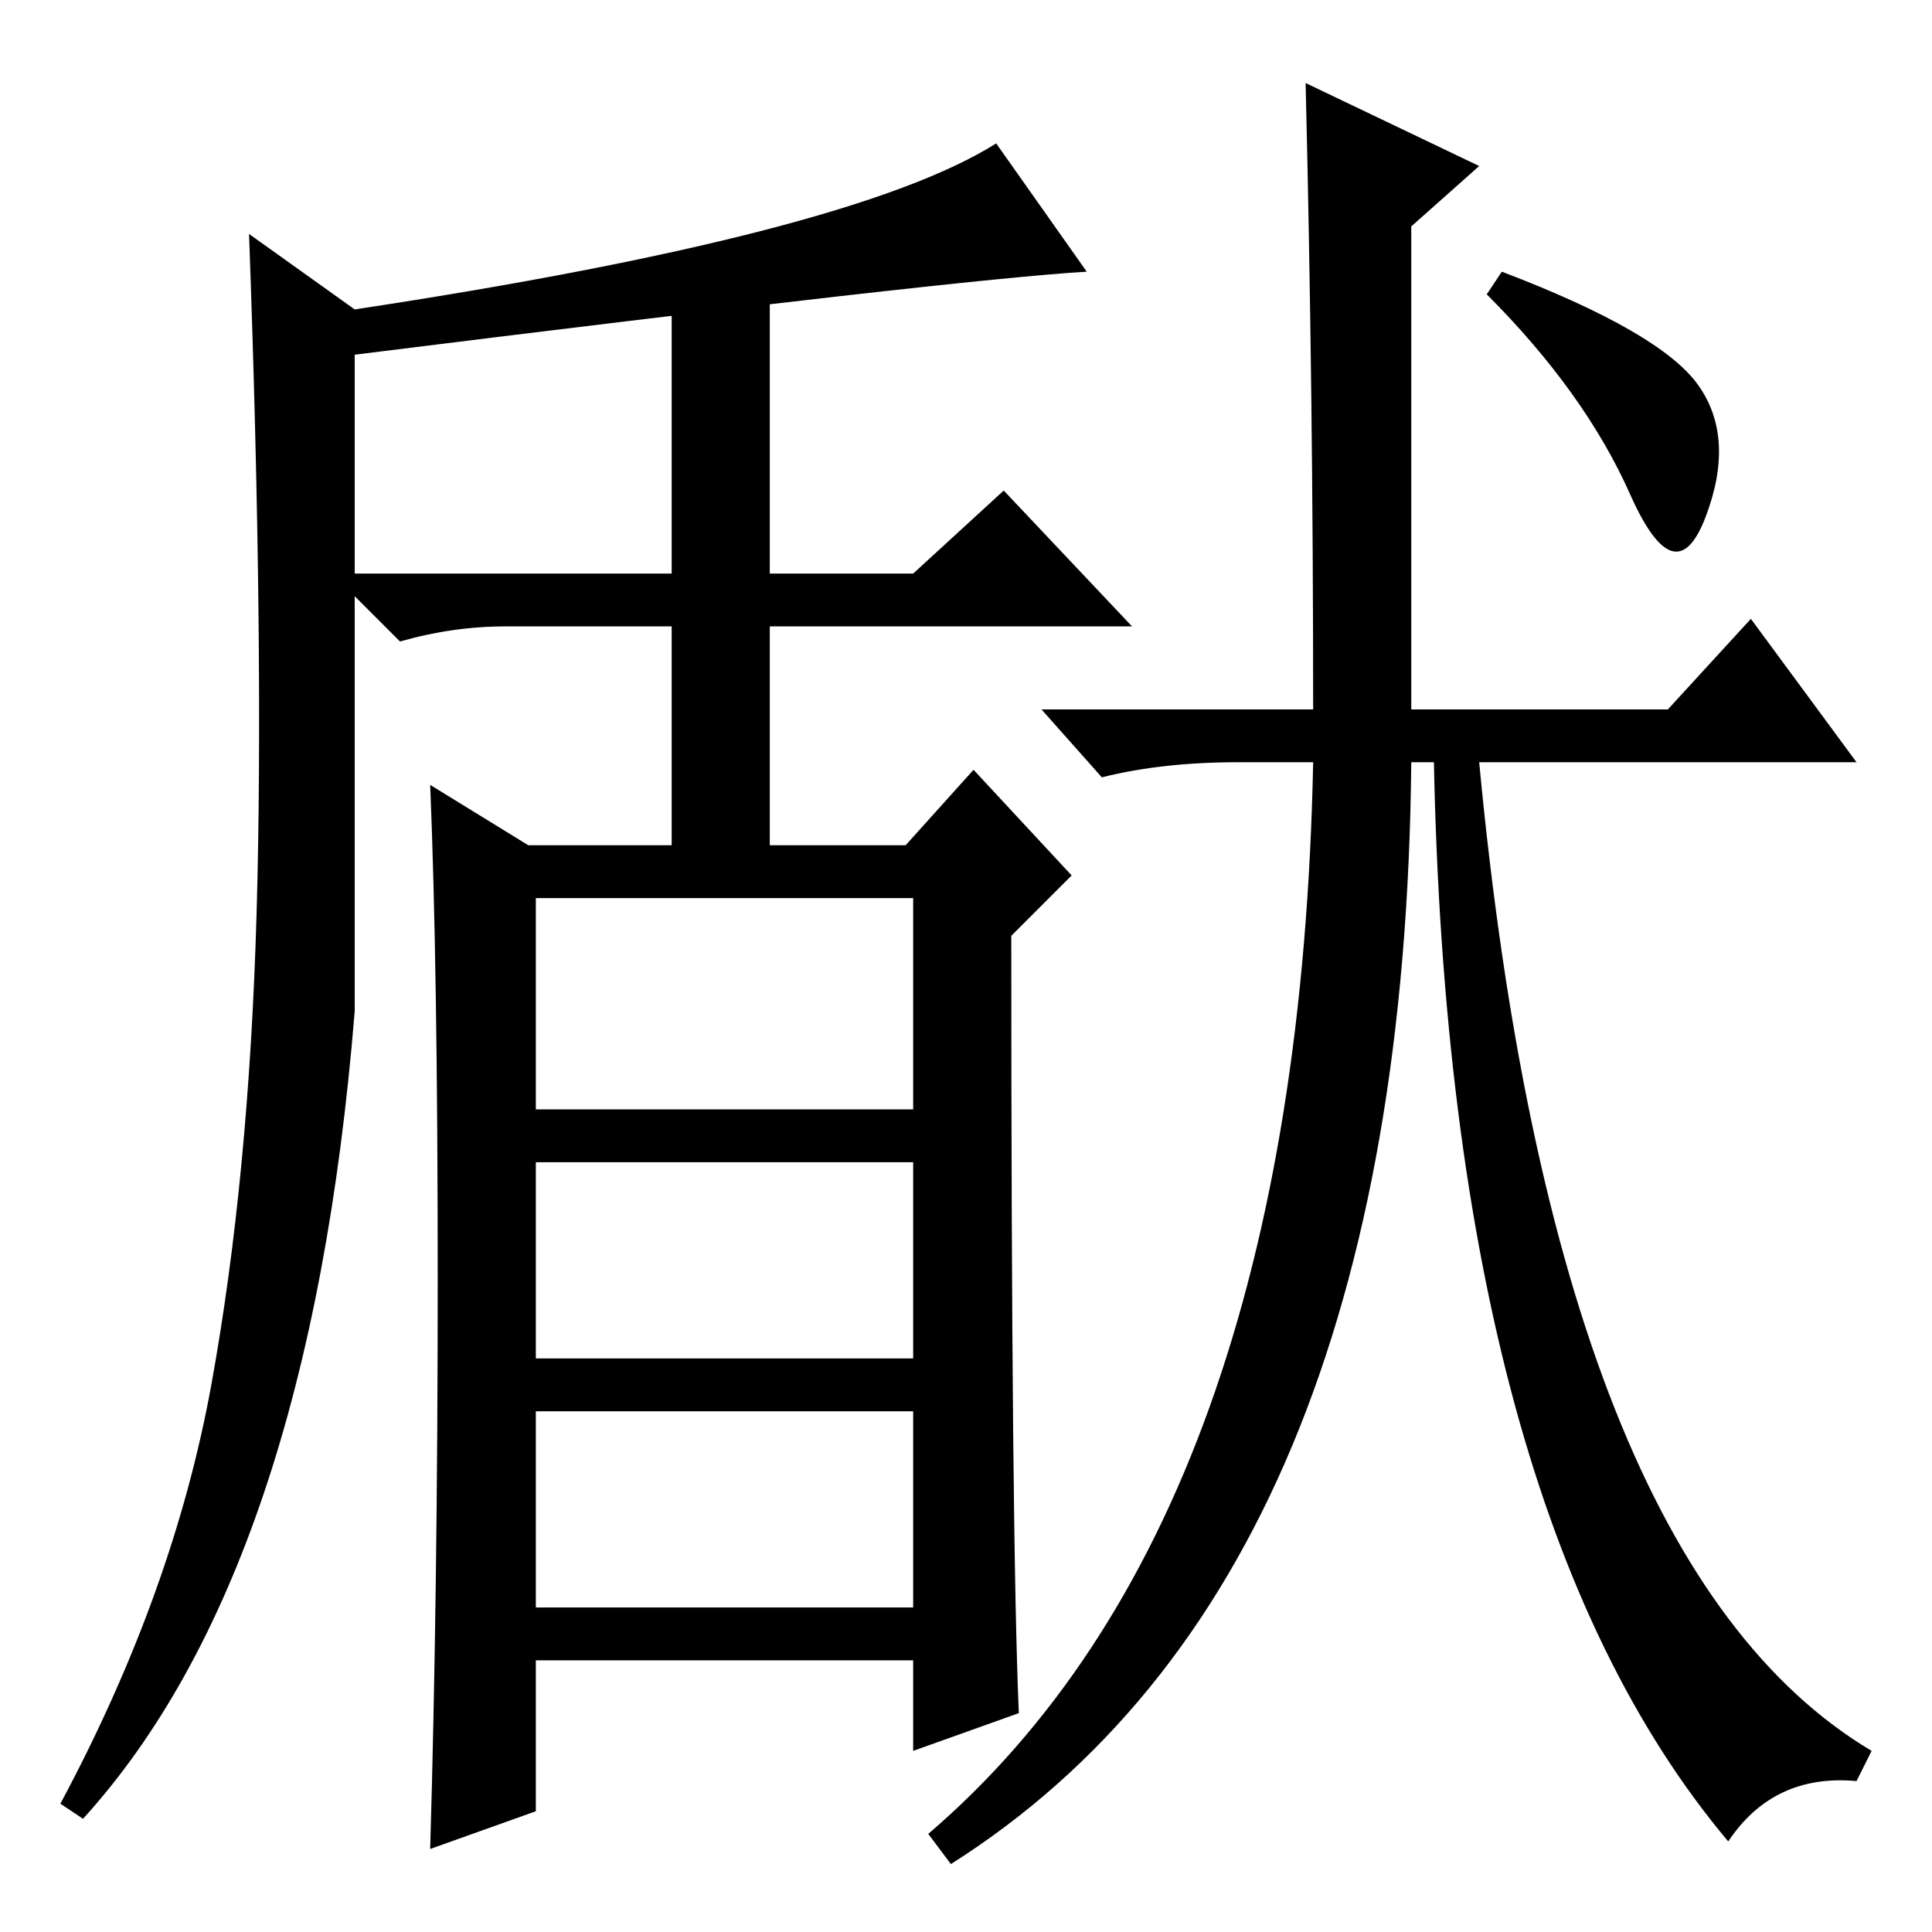 <?xml version="1.0" standalone="no"?>
<!DOCTYPE svg PUBLIC "-//W3C//DTD SVG 1.1//EN" "http://www.w3.org/Graphics/SVG/1.1/DTD/svg11.dtd" >
<svg xmlns="http://www.w3.org/2000/svg" xmlns:xlink="http://www.w3.org/1999/xlink" version="1.1" viewBox="0 -36 256 256">
  <g transform="matrix(1 0 0 -1 0 220)">
   <path fill="currentColor"
d="M71 43h50v26h-50v-26zM102 180h19l12 11l17 -18h-48v-29h18l9 10l13 -14l-8 -8q0 -80 1 -103l-14 -5v12h-50v-20l-14 -5q1 34 1 75.5t-1 65.5l13 -8h19v29h-22q-7 0 -14 -2l-6 6v-55q-6 -74 -36 -107l-3 2q15 28 20 55.5t6 62.5t-1 90l14 -10q66 10 85 22l12 -17
q-17 -1 -97 -11v-29h42v40l13 2v-42zM71 109h50v28h-50v-28zM71 76h50v26h-50v-26zM225 205q5 -7 1 -17.5t-10 3t-19 26.5l2 3q21 -8 26 -15zM173 245l23 -11l-9 -8v-64h34l11 12l14 -19h-50q10 -106 52 -131l-2 -4q-11 1 -17 -8q-37 44 -39 143h-3q-1 -108 -61 -146l-3 4
q49 42 51 142h-10q-10 0 -18 -2l-8 9h36q0 42 -1 83z" />
  </g>

</svg>
